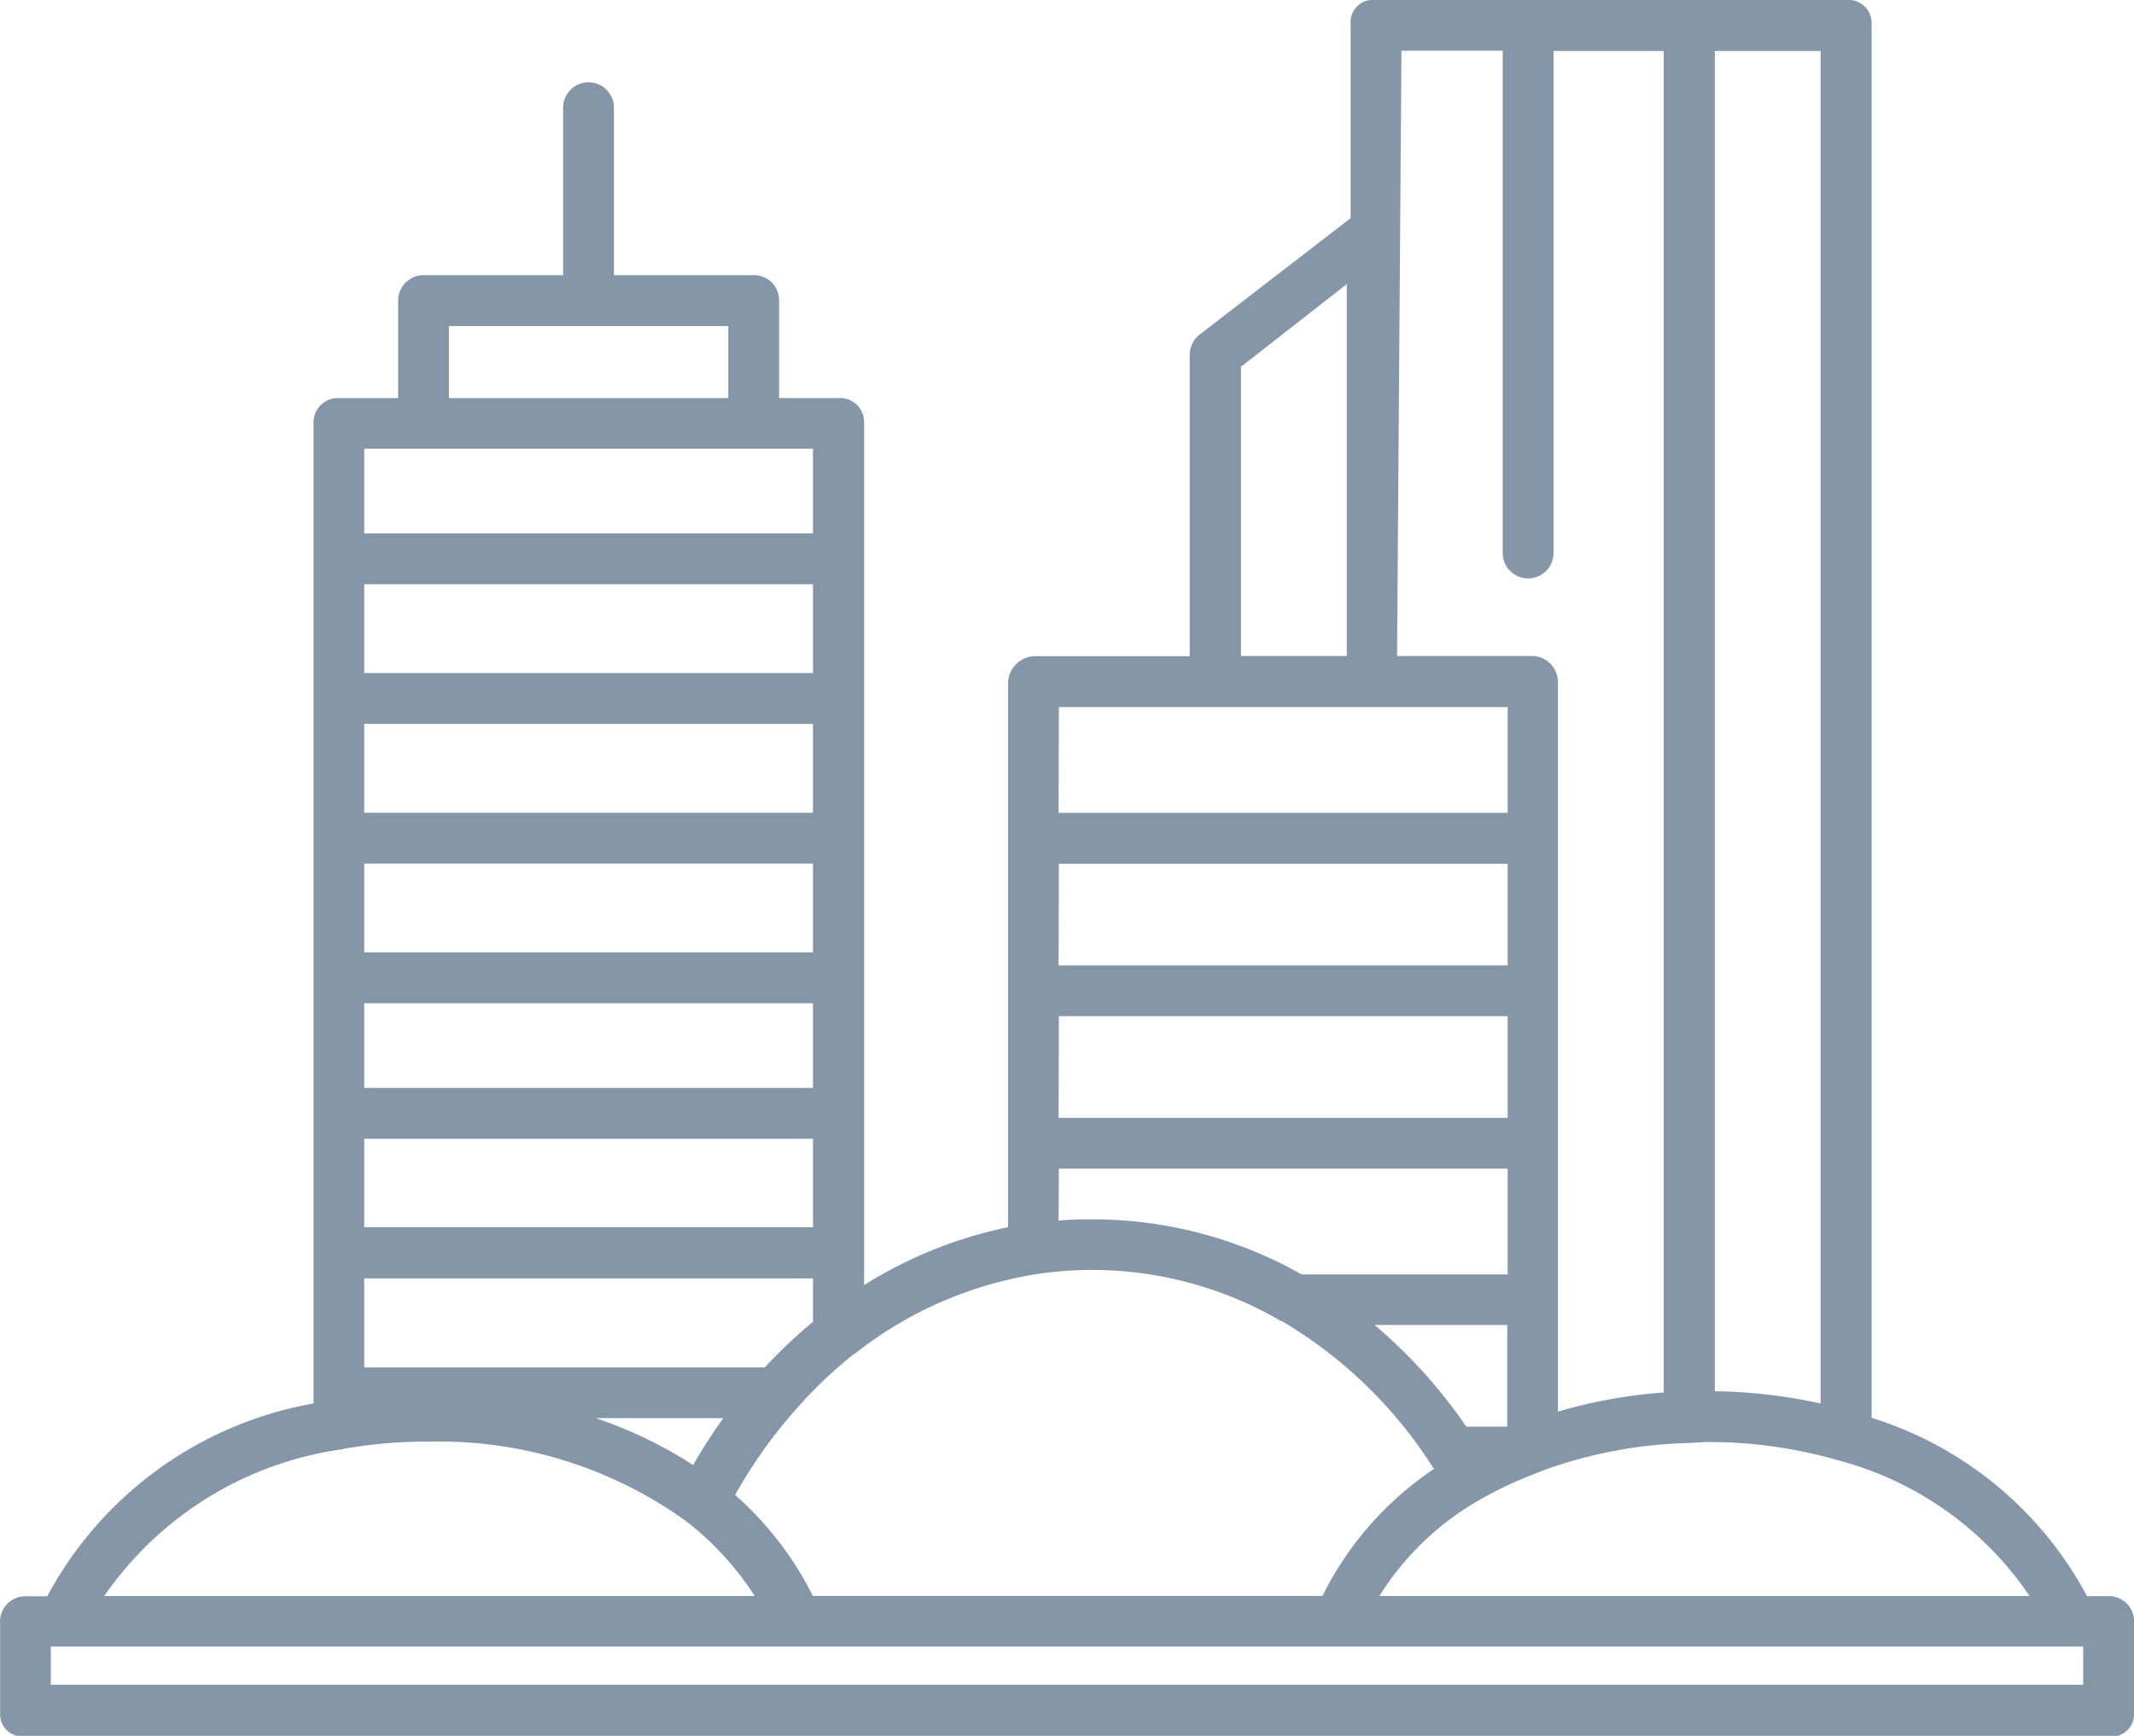 <svg xmlns="http://www.w3.org/2000/svg" width="15.492" height="12.603" viewBox="0 0 15.492 12.603">
  <path id="_3454923" data-name="3454923" d="M19.313,62.579h-.171a2.676,2.676,0,0,0-1.564-1.295V51.16a.167.167,0,0,0-.178-.17H13.966a.16.16,0,0,0-.17.17v1.414l-1.092.842a.189.189,0,0,0-.076.146v2.192H11.5a.2.2,0,0,0-.191.2V59.9a3.193,3.193,0,0,0-1.045.42V54.053a.174.174,0,0,0-.183-.173H9.647v-.708a.181.181,0,0,0-.181-.184H8.448V51.772a.184.184,0,0,0-.369,0v1.216H7.067a.185.185,0,0,0-.186.184v.708H6.454a.178.178,0,0,0-.187.173V61.18a2.732,2.732,0,0,0-1.933,1.4H4.162a.184.184,0,0,0-.17.2v.648a.161.161,0,0,0,.17.17H19.313a.161.161,0,0,0,.17-.17v-.648A.184.184,0,0,0,19.313,62.579ZM16.44,51.36h.768v9.82a3.836,3.836,0,0,0-.768-.089Zm-.075,10.1a3.393,3.393,0,0,1,.979.135,2.421,2.421,0,0,1,1.381.983h-4.72a2.053,2.053,0,0,1,.74-.705,2.775,2.775,0,0,1,.336-.162l.11-.044a3.32,3.32,0,0,1,1.065-.2Zm-1.729-.112a3.739,3.739,0,0,0-.666-.738h.963v.738Zm-.471-9.99H14.9v3.647a.184.184,0,0,0,.369,0V51.36h.8V61.1a3.7,3.7,0,0,0-.768.139V55.953a.191.191,0,0,0-.177-.2h-.991ZM13,53.653l.768-.6v2.7H13Zm-1.322,2.471h3.258v.768H11.676Zm0,1.137h3.258V58H11.676Zm0,1.107h3.258v.738H11.676Zm0,1.107h3.258v.768H13.44a3.079,3.079,0,0,0-1.522-.4c-.08,0-.161,0-.242.01Zm-1.483,1.345a2.846,2.846,0,0,1,1.332-.581,2.717,2.717,0,0,1,1.764.343l.006,0a3.265,3.265,0,0,1,1.093,1.057c0,.007.009.008.013.015a2.38,2.38,0,0,0-.811.923h-3.7a2.427,2.427,0,0,0-.564-.733,3.488,3.488,0,0,1,.449-.63,3.221,3.221,0,0,1,.422-.4ZM7.25,53.357H9.278v.523H7.25Zm-.615.891H9.893v.615H6.635Zm0,.984H9.893v.645H6.635Zm0,1.014H9.893v.645H6.635Zm0,1.014H9.893v.645H6.635Zm0,1.014H9.893v.615H6.635Zm0,.984H9.893V59.9H6.635Zm0,1.014H9.893v.315a3.6,3.6,0,0,0-.35.331H6.635Zm2.607,1.014a3.992,3.992,0,0,0-.219.341,3.16,3.16,0,0,0-.708-.341Zm-2.756.223a3.5,3.5,0,0,1,.623-.052,3.067,3.067,0,0,1,1.866.58,2.17,2.17,0,0,1,.495.541H4.748A2.521,2.521,0,0,1,6.487,61.511Zm12.628,1.713H4.36v-.277H19.114Z" transform="translate(-3.991 -50.99)" fill="#8696a9"/>
</svg>
